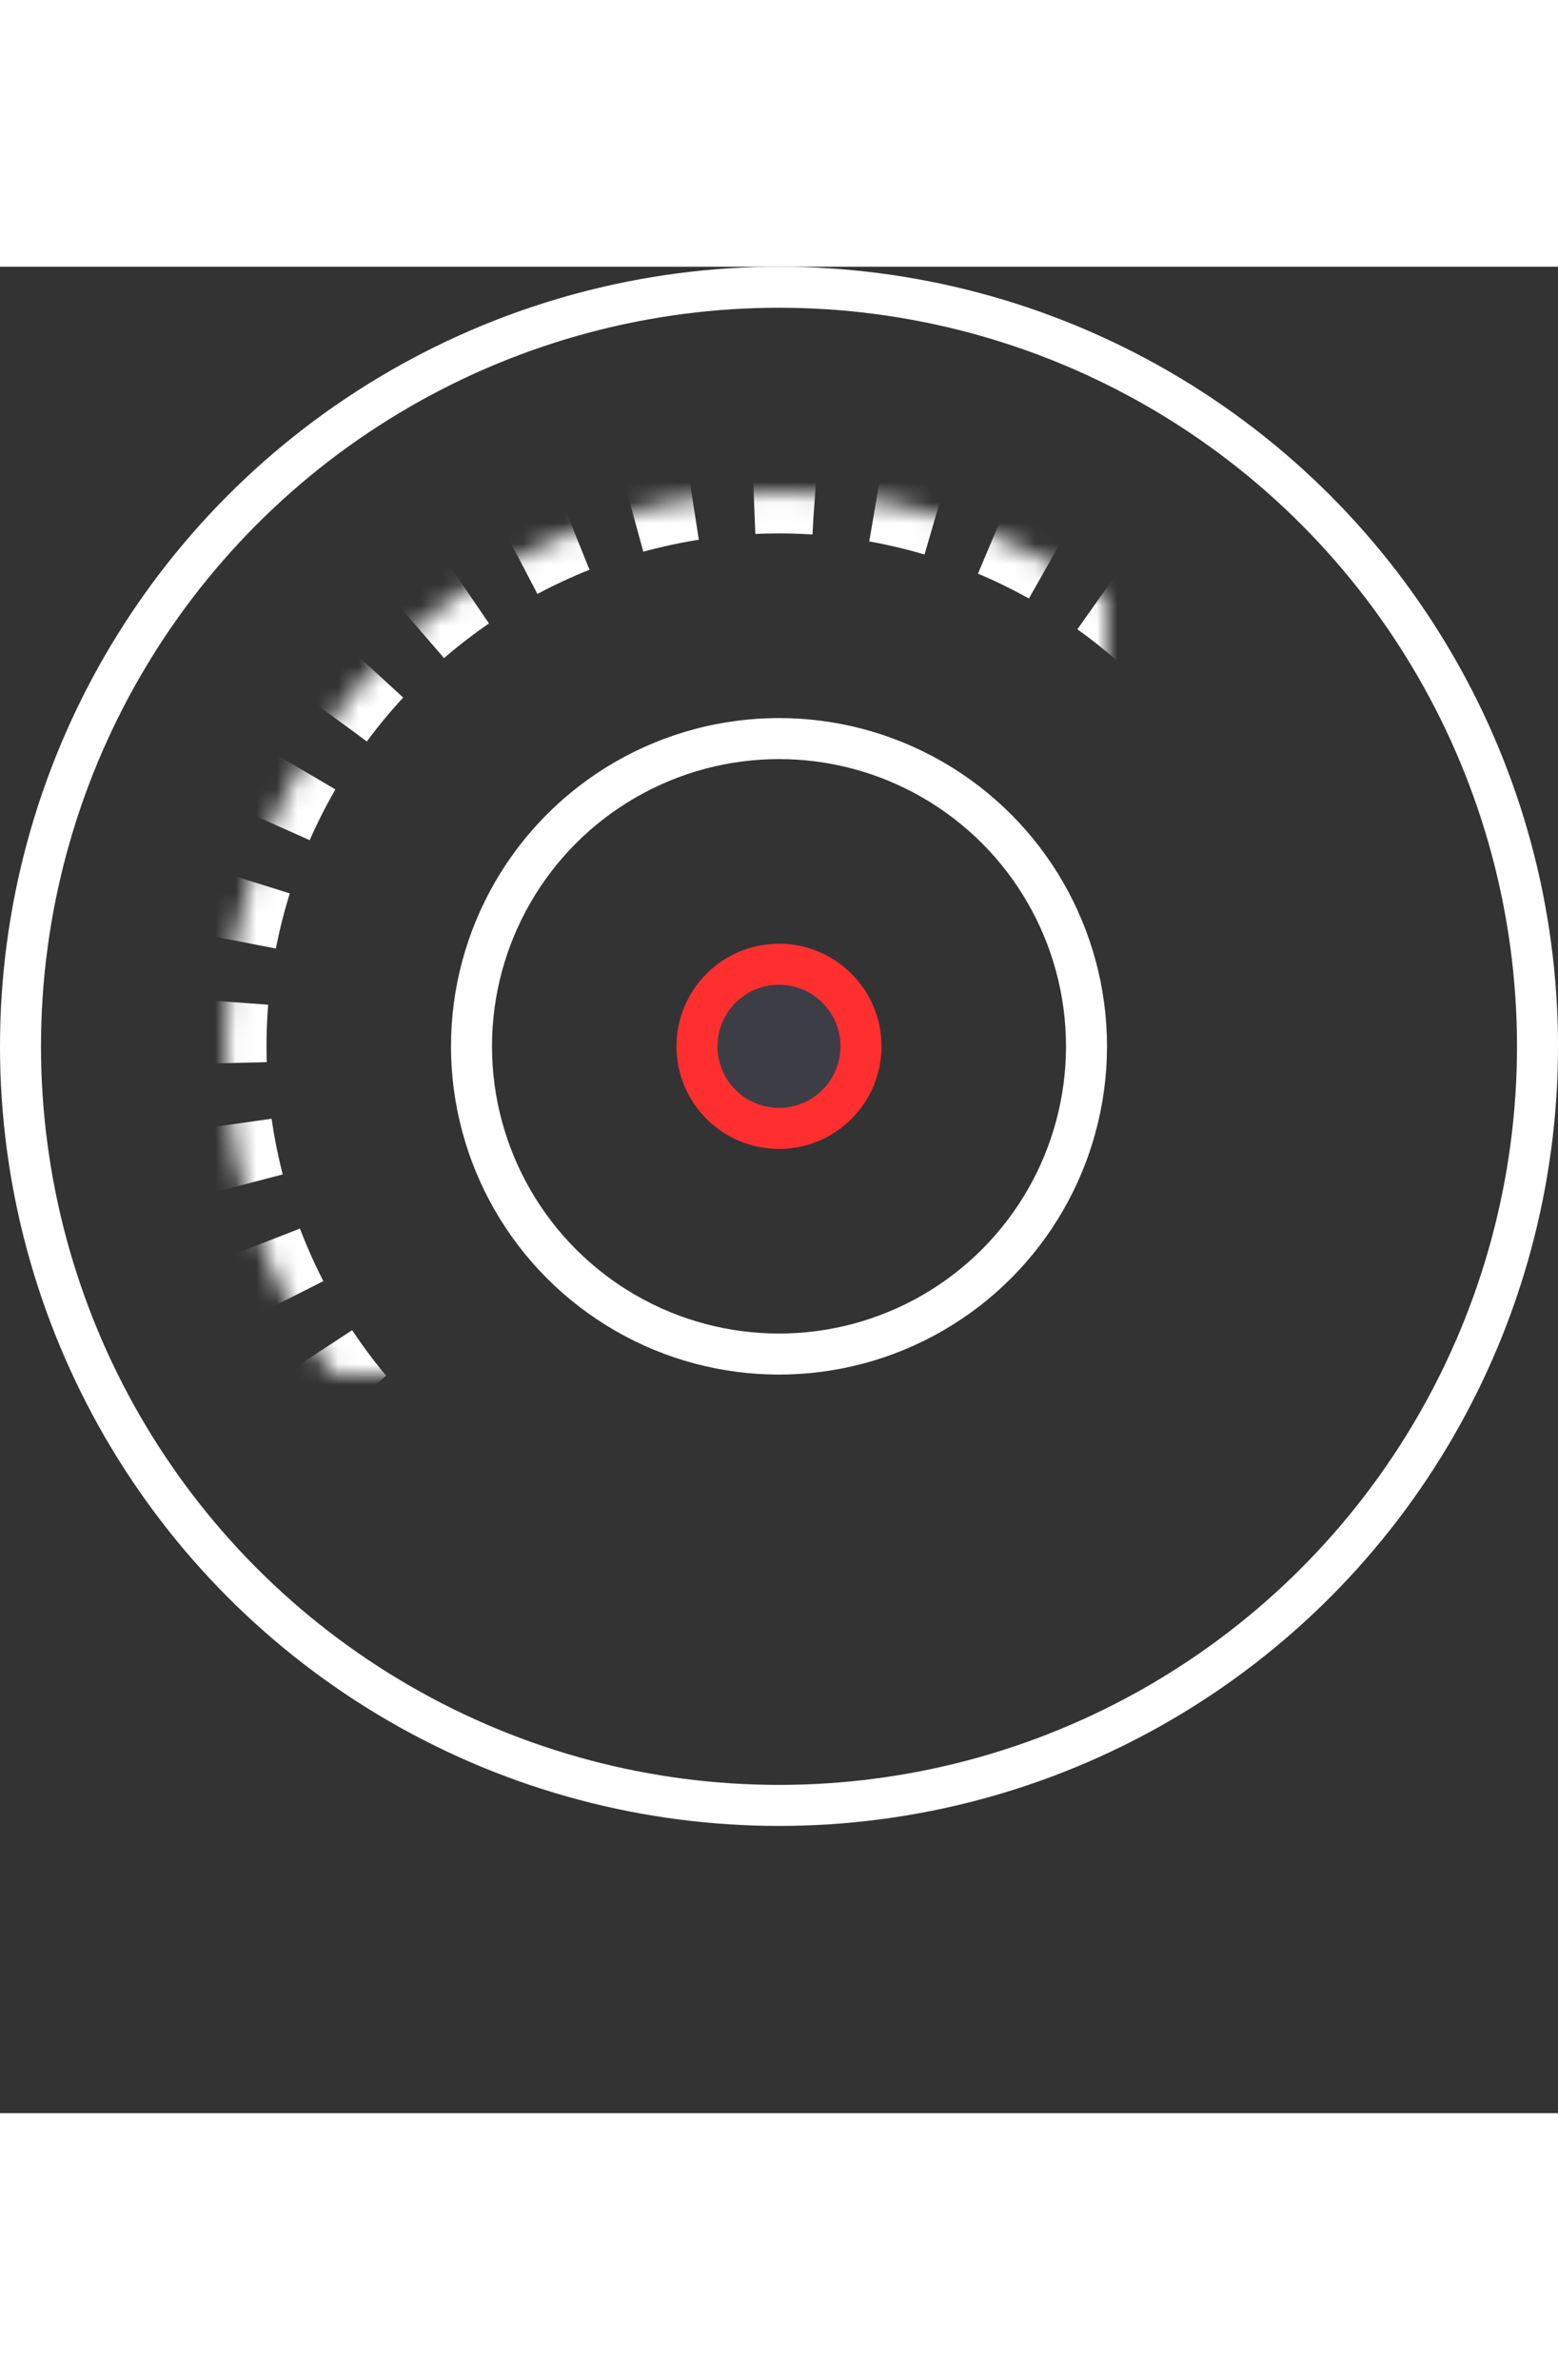 <svg width="76px" height="116px" viewBox="0 0 76 90" version="1.1" xmlns="http://www.w3.org/2000/svg" xmlns:xlink="http://www.w3.org/1999/xlink" style="vector-effect:non-scaling-stroke;">
  <rect x="0" y="0" width="76" height="90" fill="#333333" stroke="none"/>
  <style><![CDATA[ * { vector-effect: inherit; } ]]></style>
    <!-- Generator: Sketch 48.2 (47327) - http://www.bohemiancoding.com/sketch -->
    <title>AI</title>
    <desc>Created with Sketch.</desc>
    <defs>
        <circle id="path-1" cx="38" cy="38" r="27"></circle>
        <mask id="mask-2" maskContentUnits="userSpaceOnUse" maskUnits="objectBoundingBox" x="0" y="0" width="54" height="54" fill="white">
            <use xlink:href="#path-1"></use>
        </mask>
        <circle id="path-3" cx="38" cy="38" r="5"></circle>
    </defs>
    <g id="Symbols" stroke="none" stroke-width="1" fill="none" fill-rule="evenodd">
        <g id="AI">
            <path d="M31.963,116 L36.265,103.13 L39.397,103.13 L43.645,116 L41.161,116 L40.135,112.814 L35.221,112.814 L34.213,116 L31.963,116 Z M37.687,105.092 L35.779,111.068 L39.577,111.068 L37.687,105.092 Z M45.679,116 L45.679,103.13 L48.091,103.13 L48.091,116 L45.679,116 Z" fill="#FFFFFF"></path>
            <g id="Group-6-Copy-3">
                <circle id="Oval" stroke="#FFFFFF" stroke-width="2" cx="38" cy="38" r="37"></circle>
                <use id="Oval" stroke="#FFFFFF" mask="url(#mask-2)" stroke-width="4" stroke-dasharray="3,3" xlink:href="#path-1"></use>
                <circle id="Oval" stroke="#FFFFFF" stroke-width="2" cx="38" cy="38" r="15"></circle>
                <g id="Oval">
                    <use fill="#3D3D45" fill-rule="evenodd" xlink:href="#path-3"></use>
                    <circle stroke="#FF2F2F" stroke-width="2" cx="38" cy="38" r="4"></circle>
                </g>
            </g>
        </g>
    </g>
</svg>